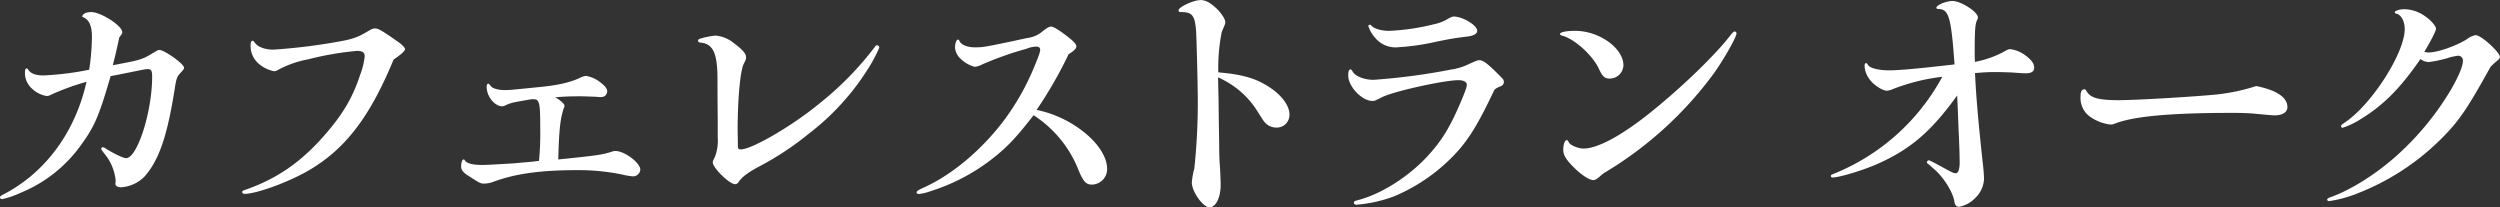 <svg id="Layer_1" data-name="Layer 1" xmlns="http://www.w3.org/2000/svg" viewBox="0 0 643.59 53.37"><rect x="0" y="0" width="643.59" height="53.37" fill="#333333" stroke="none"/><path d="M579.62,239.35c-3.07,10.56-4.16,13.05-7.93,18.17a35.62,35.62,0,0,1-15.17,11.84,23,23,0,0,1-4.8,1.66c-.32,0-.58-.19-.58-.44s.2-.39.52-.58c11-5.57,18.81-16.06,21.75-29.18a63.26,63.26,0,0,0-9.28,3.39,2,2,0,0,1-1,.26,7.08,7.08,0,0,1-3.65-1.8,5.39,5.39,0,0,1-1.92-4c0-1,.13-1.28.45-1.28a.36.36,0,0,1,.32.19c.64,1.09,1.92,1.6,4,1.6a76,76,0,0,0,11.77-1.47,61,61,0,0,0,.71-8.38c0-3.07-.77-4.61-2.5-5.25.07-.77,1-1.21,2.31-1.21,2.49,0,8,3.51,8,5.18,0,.32-.13.51-.77,1.34-.64,2.95-.9,4.16-1.67,7.17.9-.19,1.67-.32,1.92-.38,4.8-.9,5.76-1.16,8.07-2.56,1.53-.9,1.6-1,2-1,1.28,0,6.34,3.58,6.34,4.54,0,.38,0,.38-1.28,1.79-.58.71-.77,1.41-1.16,4-1.92,12-4,17.92-7.61,22.14a9.27,9.27,0,0,1-6.21,2.88c-.83,0-1.41-.38-1.41-.89a1.31,1.31,0,0,1,.07-.45v-.45a12.71,12.71,0,0,0-2.88-6.85c-.77-1-.83-1.09-.83-1.28a.42.42,0,0,1,.44-.38,1.27,1.27,0,0,1,.52.19c2.17,1.41,4.73,2.62,5.44,2.62,2.87,0,6.71-11.9,6.71-21,0-1.53-.25-1.92-1.15-1.92-.57,0-.57,0-7.48,1.41Z" transform="translate(-551.14 -219.76)" fill="#fff"/><path d="M630.57,263.66c-5.19,3-13.38,6-16.45,6-.38,0-.64-.19-.64-.45s.19-.38.58-.51c8.38-2.88,14.65-7.23,20.86-14.4,4.54-5.25,7-9.41,8.89-15.17a19,19,0,0,0,1.22-4.86c0-1-.58-1.41-2-1.41a79.92,79.92,0,0,0-12.6,2.18,26.78,26.78,0,0,0-7.68,2.69,2.67,2.67,0,0,1-1,.38,8.55,8.55,0,0,1-3.9-1.86,6,6,0,0,1-2.18-5.12c0-.51.19-.89.51-.89.13,0,.26.13.52.45.76,1.15,2.62,1.85,4.86,1.85a151.4,151.4,0,0,0,16.38-2c4-.7,5.19-1.15,7.62-2.56,1.28-.77,1.6-.9,2.17-.9.77,0,1.8.58,5.44,3.14,1.35.89,2.24,1.79,2.24,2.17s-.57,1.09-2.94,2.69C646.37,249.84,640.1,258.1,630.57,263.66Z" transform="translate(-551.14 -219.76)" fill="#fff"/><path d="M689.9,261.17a73.68,73.68,0,0,0,.32-8.26c0-6.84-.2-7.61-1.8-7.61-.51,0-.51,0-4.41.7a10.56,10.56,0,0,0-3,1,2.87,2.87,0,0,1-.58.13c-1.92,0-4-2.56-4-4.93,0-.64.12-.89.44-.89.13,0,.13,0,.64.64s2.05,1,3.52,1c1.22,0,1.22,0,8.9-.77,4.74-.45,7.81-1.15,10.37-2.31a4.63,4.63,0,0,1,1.72-.57,8.17,8.17,0,0,1,3.91,1.85c1,.77,1.53,1.48,1.53,2.18a1.49,1.49,0,0,1-1.53,1.41h-.64l-.77-.07c-3.33-.12-3.33-.12-4.22-.12-2.05,0-3.91.06-6.21.25,1.47.9,2.37,1.73,2.37,2.18a2,2,0,0,1-.26.83c-.83,2.69-1.15,5.38-1.34,13,10.75-1.09,11.32-1.22,14.14-2.11a1.62,1.62,0,0,1,.58-.07c2.36,0,6.4,3.08,6.4,4.8a1.88,1.88,0,0,1-1.86,1.73,14.88,14.88,0,0,1-2.69-.45,55.92,55.92,0,0,0-11.58-1.15c-9.54,0-15.94.9-21.57,2.95a6.92,6.92,0,0,1-2.43.51c-1,0-1,0-4-1.92-1.47-.9-2-1.6-2-2.5s.26-1.79.64-1.79c.13,0,.26.06.38.32.51.7,2,1.09,4.29,1.09,1.28,0,1.28,0,8-.39l4.93-.44Z" transform="translate(-551.14 -219.76)" fill="#fff"/><path d="M741.1,257.39c0,.64.19.83.77.83,2.81,0,13.24-6.07,20.09-11.71a81.4,81.4,0,0,0,14.33-14.59c.26-.38.45-.51.64-.51a.68.68,0,0,1,.58.58,36.5,36.5,0,0,1-2.88,5.44,63.44,63.44,0,0,1-15.29,16.76,75.58,75.58,0,0,1-12.55,8.32c-2.94,1.54-4.67,2.82-5.5,4.1a1.13,1.13,0,0,1-.9.57c-1.47,0-5.76-4.22-5.76-5.63,0-.25,0-.25.58-1.47a11.61,11.61,0,0,0,.7-4.93v-4.41c-.06-6.08-.06-9.6-.06-10.5,0-6.46-1-9-4-9.47-.77-.06-1-.19-1-.51s.19-.45.64-.58a20.38,20.38,0,0,1,3.84-.76,8.6,8.6,0,0,1,4.8,2c2.24,1.67,3.07,2.69,3.07,3.52,0,.51,0,.58-.51,1.6-.89,1.41-1.6,8.19-1.66,16.58Z" transform="translate(-551.14 -219.76)" fill="#fff"/><path d="M815.53,229.55a7.31,7.31,0,0,0,4-1.72c1.15-.9,1.66-1.22,2.24-1.22s2.24,1,4.67,2.94c1.41,1.16,1.79,1.67,1.79,2.18s-.57,1.09-2,2A109.56,109.56,0,0,1,818,248.05a29,29,0,0,1,12.16,5.7c3.78,3,6,6.52,6,9.53a4,4,0,0,1-3.9,4c-1.54,0-2.24-.77-3.46-3.71a29.76,29.76,0,0,0-11.58-14.15c-4.22,5.44-6.34,7.68-9.41,10.24a50.46,50.46,0,0,1-17,9.28,14.45,14.45,0,0,1-3.13.77c-.32,0-.58-.19-.58-.45s.38-.57,2.11-1.34c7.17-3.27,14.85-9.73,20.61-17.47A63.51,63.51,0,0,0,817.38,237c1.09-2.63,1.54-3.84,1.54-4.42s-.38-.83-1-.83a7.4,7.4,0,0,0-2.56.58,83.83,83.83,0,0,0-11.33,4,5.93,5.93,0,0,1-1.92.64,8.07,8.07,0,0,1-3.58-2,4.32,4.32,0,0,1-1.54-3c0-1,.38-2,.7-2s.26,0,.58.57c.51.83,2,1.41,3.9,1.41s2.69-.13,9.41-1.54Z" transform="translate(-551.14 -219.76)" fill="#fff"/><path d="M865,256.62c0,2.24.06,4.36.13,5.12.19,2.63.25,4.8.25,5.64,0,3.26-1.27,5.76-2.88,5.76s-4.54-4-4.54-6.4a19.07,19.07,0,0,1,.64-3.59,161.19,161.19,0,0,0,.9-17c0-4.29-.32-16.7-.45-18.49-.32-4-1-4.8-4-4.8-.32,0-.51-.13-.51-.45,0-.83,3.84-2.63,5.69-2.63,1.41,0,2.82.84,4.61,2.69,1.09,1.28,1.73,2.31,1.73,3,0,.44-.07.57-.9,2.49a46.21,46.21,0,0,0-.89,10.43c6,.51,9.53,1.47,13,3.71,3.2,2.05,5.31,4.8,5.31,7.11a3.26,3.26,0,0,1-3.39,3.39,3.87,3.87,0,0,1-2.94-1.34c-.32-.32-.32-.32-2-3a22.57,22.57,0,0,0-10.05-8.58l.13,5.83.06,5.24Z" transform="translate(-551.14 -219.76)" fill="#fff"/><path d="M926.76,258.29a46.07,46.07,0,0,1-16.7,12,35.85,35.85,0,0,1-9.67,2.17c-.44,0-.7-.19-.7-.51s.19-.45.7-.58c6.15-1.53,13.25-6,18.24-11.39,3.52-3.84,5.64-7.16,8.39-13.56,1.34-3.14,1.73-4.23,1.73-4.87s-.77-1.15-2.12-1.15c-3.71,0-16.51,2.82-19.64,4.35-2,1-2,1-2.5,1-2.75,0-6.27-3.71-6.27-6.59,0-1,.19-1.54.57-1.54.2,0,.33.13.58.58.71,1.22,3,2.11,5.38,2.11a164.82,164.82,0,0,0,19.83-2.62,15.84,15.84,0,0,0,4.93-1.54c1.73-.77,2-.89,2.5-.89.89,0,2,.76,4.86,3.64,1.41,1.41,1.41,1.41,1.41,2a1.16,1.16,0,0,1-.26.7,1.92,1.92,0,0,1-.76.45,4.33,4.33,0,0,0-1.41.83C932.14,250.74,929.83,254.71,926.76,258.29Zm-22.53-31.87c.77.77,2.56,1.28,4.61,1.28A57.64,57.64,0,0,0,920.3,226a11.25,11.25,0,0,0,3.39-1.28c1-.57,1.34-.7,1.73-.7,2.24,0,6,2.24,6,3.65,0,.76-.77,1.21-2.31,1.47-2.75.32-4.73.64-7.87,1.28a62.06,62.06,0,0,1-10.56,1.53,6.77,6.77,0,0,1-5.5-2.43,8.42,8.42,0,0,1-1.79-3.07.41.41,0,0,1,.38-.32C903.92,226.1,904,226.16,904.23,226.42Z" transform="translate(-551.14 -219.76)" fill="#fff"/><path d="M969.07,236.59a3.54,3.54,0,0,1-3.52,3.4c-1.28,0-1.86-.52-2.76-2.44-1.53-3.39-6.07-7.61-9.34-8.57-.51-.13-.7-.26-.7-.45,0-.51,1.6-.83,3.9-.83C962.86,227.7,969.07,232.18,969.07,236.59Zm29.11-8.25c0,1-3.51,7.17-6.2,10.81a95.9,95.9,0,0,1-27.27,24.77,7.35,7.35,0,0,0-1.21.83c-.38.32-.77.71-1.22,1a1.81,1.81,0,0,1-.89.38c-1,0-2.63-1-4.48-2.69-2.43-2.3-3.33-3.65-3.33-5.05s.38-2.56.9-2.56c.19,0,.25,0,.57.64s2.31,1.53,3.78,1.53c3.45,0,9.4-3.13,16.38-8.64,8.38-6.59,17.66-15.55,21.57-20.73.44-.51.7-.77,1-.77A.54.54,0,0,1,998.18,228.34Z" transform="translate(-551.14 -219.76)" fill="#fff"/><path d="M1038.32,242.74a4.36,4.36,0,0,1-1.41.38c-1.09,0-3.2-1.34-4.29-2.69a6.47,6.47,0,0,1-1.47-3.58c0-.64.13-.83.38-.83s.13,0,.64.64,2.69,1.21,5.25,1.21,7.49-.44,16.89-1.53c-.89-12.35-1.47-14.27-4.28-14.27a.36.36,0,0,1-.39-.32c0-.71,2.56-1.73,4.16-1.73,2.18,0,6.53,2.82,6.53,4.22a1.65,1.65,0,0,1-.26.77c-.44,1-.57,2.63-.57,7.68,0,1.15,0,1.79.06,3a26.42,26.42,0,0,0,7-2.37c1.47-.83,1.6-.9,2.17-.9a8,8,0,0,1,3.46,1.35c1.79,1.21,2.62,2.3,2.62,3.39s-.83,1.47-2.24,1.47c-.38,0-1.6-.06-3.13-.19-.9-.06-3.46-.13-4.74-.13-1.66,0-2.81.07-5.12.26.26,5.76.83,12.41,2,23.23a39.67,39.67,0,0,1,.32,4.09,7.21,7.21,0,0,1-2.3,4.87,7.55,7.55,0,0,1-4.16,2.24c-.64,0-1-.39-1.16-1.28-.32-2.37-2.68-6.21-5.18-8.39a11.13,11.13,0,0,1-1-.89,5.51,5.51,0,0,0-.64-.51.48.48,0,0,1-.26-.39.56.56,0,0,1,.45-.51c.2,0,.2,0,2.31,1.09,3.71,2.05,4.09,2.24,4.67,2.24s1-.9,1-2.75-.13-5.51-.32-9.41c-.07-2.18-.13-3.52-.32-7.87-6.59,9.15-11.9,13.76-20.29,17.53-3.71,1.67-10,3.59-11.77,3.59-.32,0-.45-.13-.45-.39s.13-.32.45-.45a55.15,55.15,0,0,0,28.22-25.08A51.08,51.08,0,0,0,1038.32,242.74Z" transform="translate(-551.14 -219.76)" fill="#fff"/><path d="M1140,247.35c0,1.28-1.28,2.11-3.26,2.11-.58,0-2.63-.19-5.38-.45-1.34-.13-3.26-.19-5.63-.19-16,0-25.47.89-30.27,2.81a2.5,2.5,0,0,1-.9.2,11.4,11.4,0,0,1-5.5-2.12,5.94,5.94,0,0,1-2.31-5.18c0-1.15.32-1.79,1-1.79.2,0,.32.13.64.64,1,1.6,3.08,2.17,8.2,2.17,4.86,0,20.79-1,25.21-1.47a50.33,50.33,0,0,0,10.18-2.17C1137.32,243,1140,244.85,1140,247.35Z" transform="translate(-551.14 -219.76)" fill="#fff"/><path d="M1159,250.35a20.54,20.54,0,0,1-4.8,2.31.41.41,0,0,1-.38-.39c0-.32.12-.38,1.21-1.15,6.85-4.73,15.17-17.79,15.17-23.87,0-1.92-.83-3.52-1.92-3.9-.51-.13-.64-.26-.64-.39,0-.44,1.22-.83,2.56-.83a9.53,9.53,0,0,1,5.31,1.86c1.47,1,2.75,2.49,2.75,3.2,0,.51-1.34,3.13-3,5.88a3,3,0,0,0,1.09.2c2.31,0,7.23-1.73,9.92-3.46a4.87,4.87,0,0,1,2.24-1c1.35,0,6.21,4.41,6.21,5.63,0,.25-.26.57-.77,1a16.61,16.61,0,0,0-1.66,1.54c-6,10.81-8.07,13.89-12.61,18.43a62.72,62.72,0,0,1-22.33,14.4,31.3,31.3,0,0,1-6.66,1.73c-.19,0-.45-.2-.45-.39s.19-.38.71-.57c5.12-1.8,11.45-5.7,16.83-10.44a72.43,72.43,0,0,0,14.46-17.53c1.92-3.39,2.94-5.82,2.94-7.23a1.22,1.22,0,0,0-1.21-1.28,14.56,14.56,0,0,0-2.82.64,32,32,0,0,1-4.8,1,4,4,0,0,1-2.11-.77C1169.13,242.42,1164.72,246.83,1159,250.35Z" transform="translate(-551.14 -219.76)" fill="#fff"/></svg>